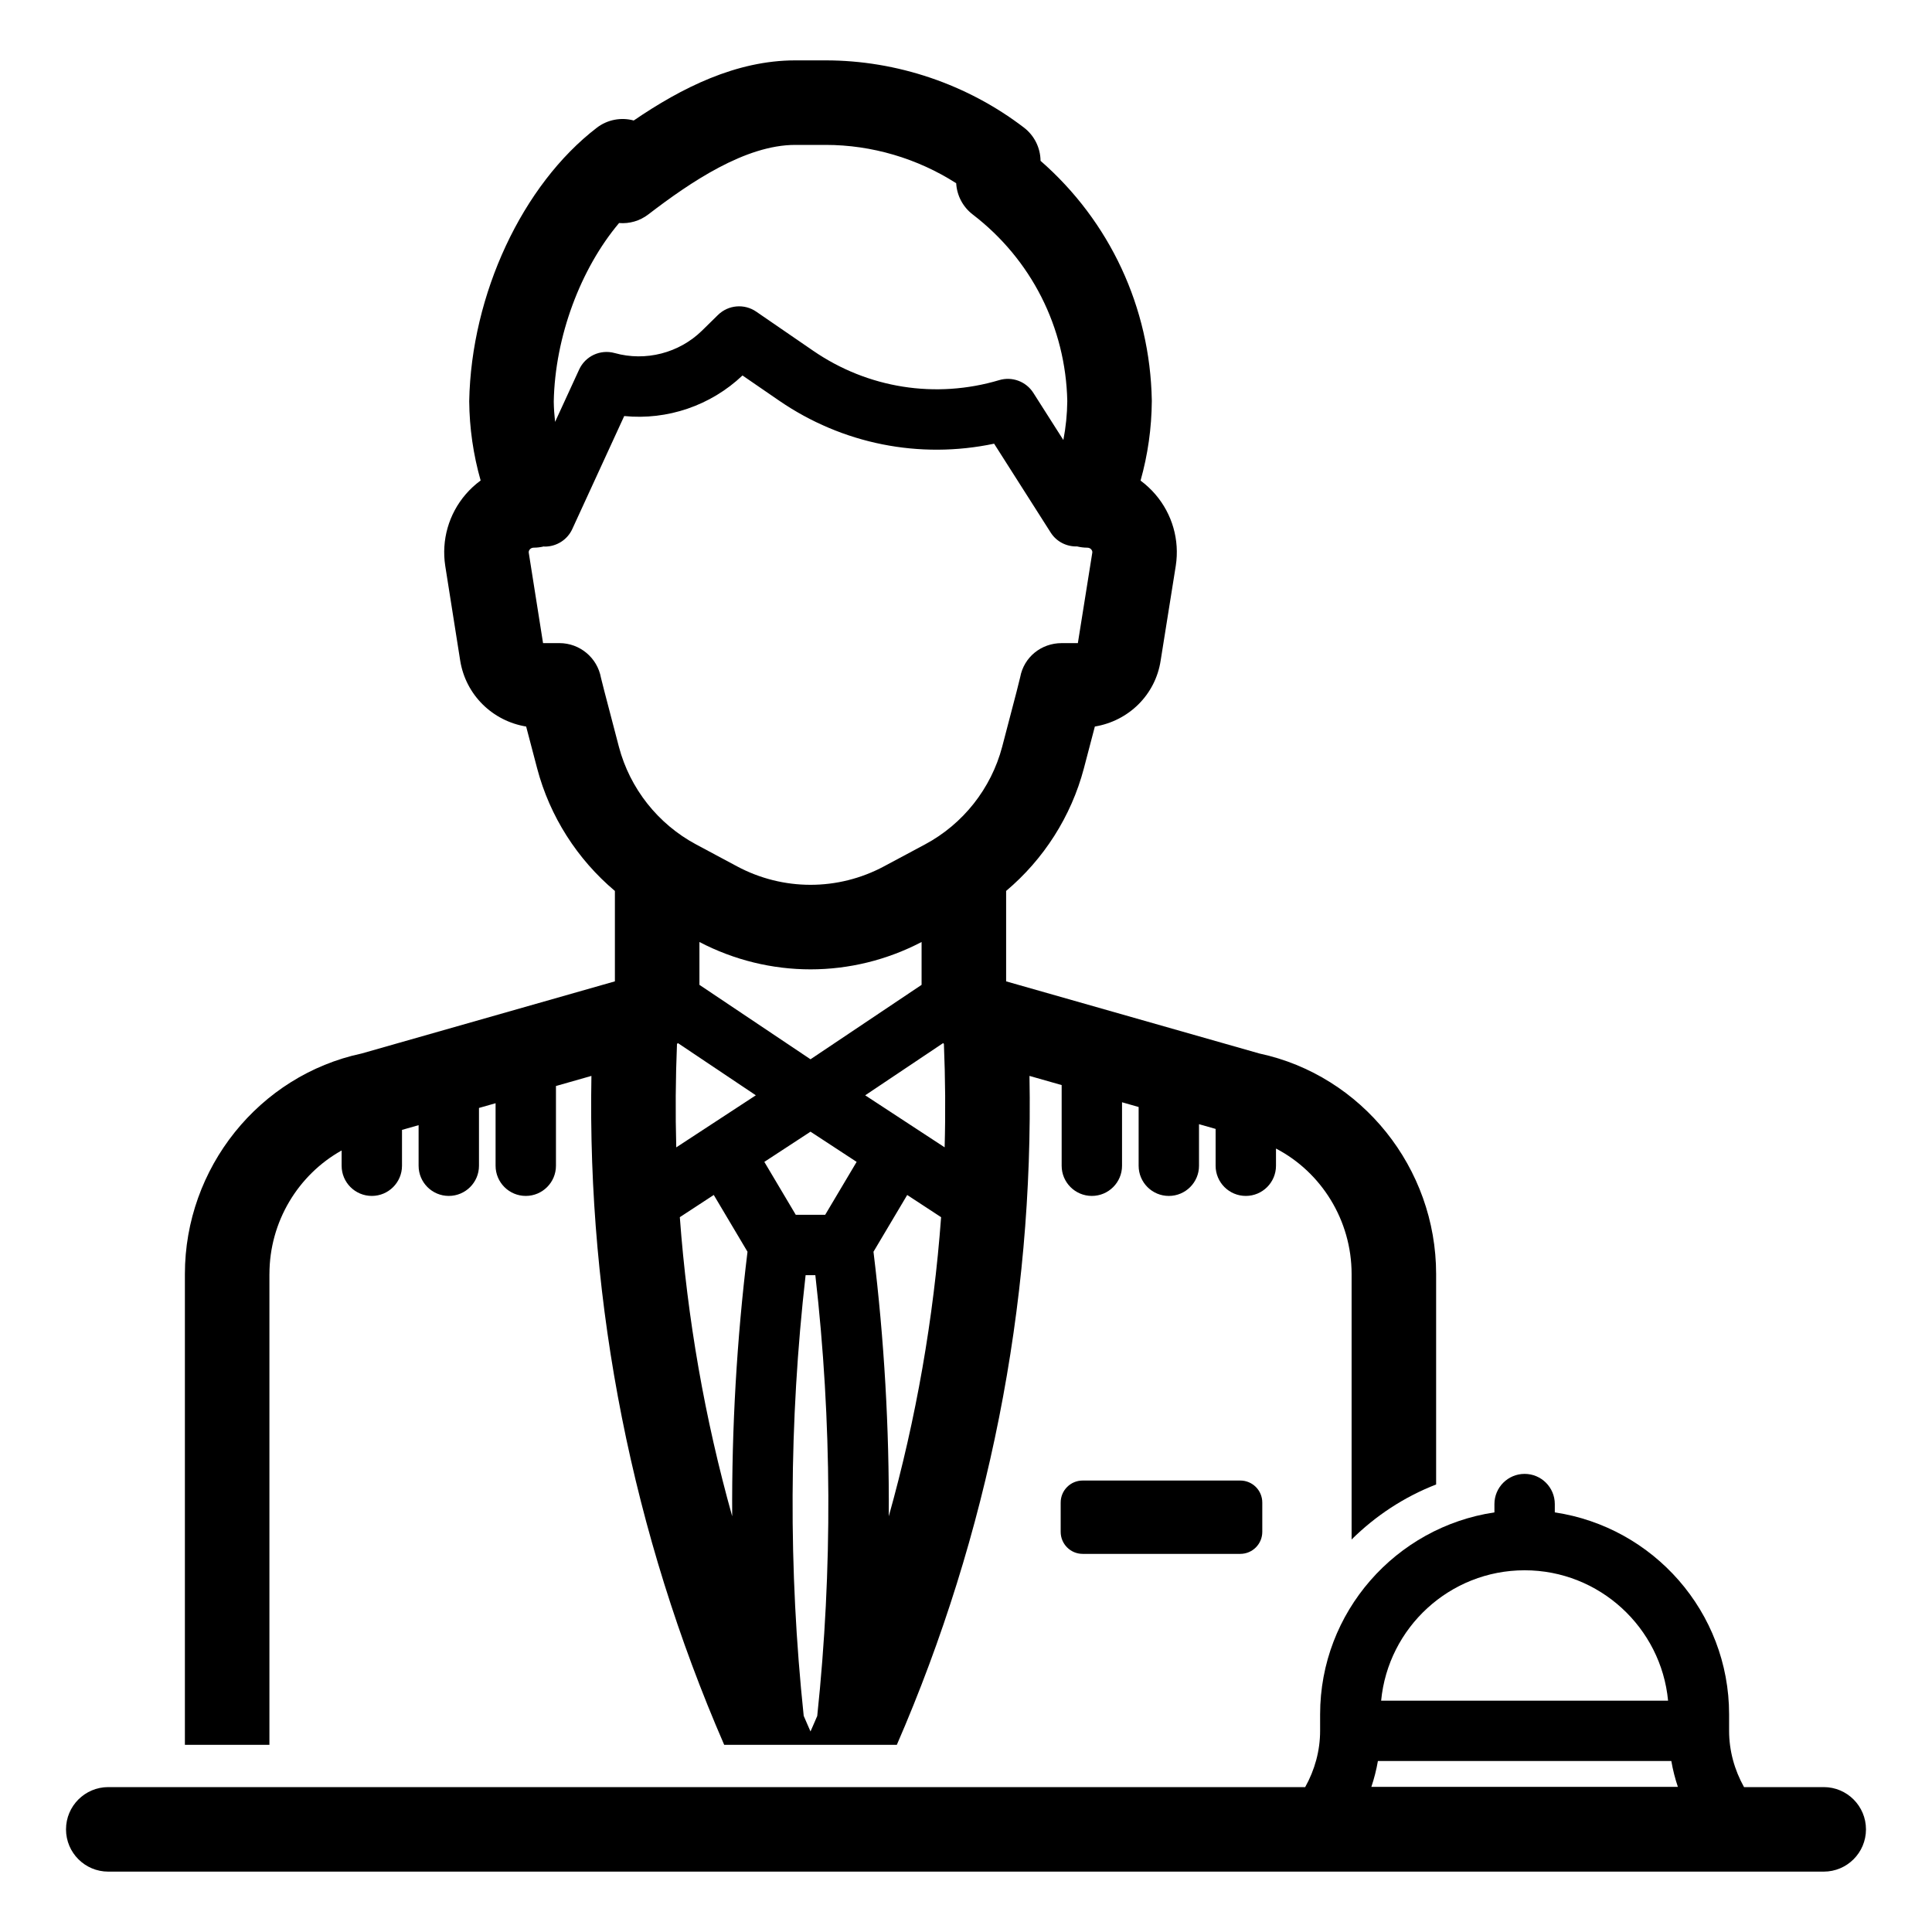 <svg height='100px' width='100px'  fill="#000000" xmlns="http://www.w3.org/2000/svg" xmlns:xlink="http://www.w3.org/1999/xlink" version="1.1" x="0px" y="0px" viewBox="0 0 160 160" style="enable-background:new 0 0 160 160;" xml:space="preserve"><g><path d="M102.716,122.612H89.662c-1.006,0-1.821,0.815-1.821,1.822v2.429c0,1.006,0.815,1.822,1.821,1.822h13.053   c1.006,0,1.822-0.816,1.822-1.822v-2.429C104.537,123.427,103.722,122.612,102.716,122.612z"></path><path d="M22.314,105.513c0-4.342,2.383-8.23,5.978-10.236v1.264c0,1.381,1.119,2.5,2.5,2.5s2.5-1.119,2.5-2.5v-2.968l1.375-0.392   v3.36c0,1.381,1.119,2.5,2.5,2.5s2.5-1.119,2.5-2.5v-4.785l1.375-0.392v5.177c0,1.381,1.119,2.5,2.5,2.5s2.5-1.119,2.5-2.5v-6.602   l2.937-0.837c-0.353,19.011,3.415,37.963,10.996,55.398h14.296c7.577-17.434,11.343-36.386,10.986-55.398l2.665,0.759v6.68   c0,1.381,1.119,2.5,2.5,2.5s2.5-1.119,2.5-2.5v-5.256l1.375,0.392v4.865c0,1.381,1.119,2.5,2.5,2.5s2.5-1.119,2.5-2.5V93.1   l1.375,0.392v3.049c0,1.381,1.119,2.5,2.5,2.5s2.5-1.119,2.5-2.5v-1.423c3.755,1.956,6.262,5.94,6.262,10.395v21.981   c1.978-1.959,4.35-3.528,7-4.556v-17.425c0-8.791-6.147-16.451-14.637-18.267l-20.974-5.974v-7.488   c3.111-2.621,5.386-6.166,6.438-10.147c0.395-1.494,0.689-2.619,0.91-3.469c2.8-0.463,5.015-2.624,5.449-5.461l1.254-7.859   c0.327-2.12-0.288-4.272-1.688-5.903c-0.369-0.43-0.782-0.813-1.23-1.143c0.602-2.139,0.914-4.343,0.932-6.578   c0-0.031,0-0.063-0.001-0.094c-0.146-7.68-3.48-14.806-9.214-19.812c-0.01-1.079-0.515-2.093-1.371-2.749   C80.113,6.978,74.28,5,68.375,5h-2.513c-4.898,0-9.41,2.27-13.379,4.979c-1.043-0.285-2.177-0.075-3.056,0.599   c-6.154,4.72-10.401,13.78-10.569,22.645c0.02,2.23,0.338,4.434,0.947,6.569c-0.454,0.333-0.872,0.718-1.245,1.152   c-1.398,1.631-2.015,3.782-1.687,5.918l1.24,7.855c0.462,2.842,2.68,4.994,5.461,5.452c0.222,0.852,0.517,1.976,0.911,3.468   c1.05,3.982,3.325,7.526,6.438,10.148v7.486l-20.972,5.975c-8.491,1.813-14.639,9.473-14.639,18.268V144.5h7V105.513z    M60.637,125.571c-2.269-8.085-3.718-16.39-4.337-24.77l2.811-1.839l2.794,4.702C61.016,110.934,60.594,118.253,60.637,125.571z    M56.005,95.02c-0.079-2.85-0.057-5.705,0.06-8.56c0.026-0.024,0.047-0.053,0.073-0.078l6.457,4.326L56.005,95.02z M57.924,81.561   v-3.548c2.889,1.507,6.043,2.265,9.199,2.265c3.156,0,6.311-0.759,9.199-2.266v3.549l-9.199,6.164L57.924,81.561z M67.68,142.109   c-0.188,0.427-0.365,0.859-0.558,1.284c-0.194-0.429-0.374-0.865-0.563-1.296c-1.278-12.128-1.224-24.374,0.158-36.492h0.806   C68.905,117.728,68.959,129.977,67.68,142.109z M68.338,100.605h-2.435l-2.604-4.383l3.824-2.501l3.82,2.501L68.338,100.605z    M73.605,125.572c0.043-7.318-0.378-14.637-1.267-21.908l2.793-4.7l2.807,1.838C77.319,109.181,75.872,117.486,73.605,125.572z    M78.231,95.017l-6.58-4.308l6.455-4.324c0.022,0.022,0.041,0.047,0.064,0.068C78.287,89.309,78.31,92.165,78.231,95.017z    M51.269,18.47c0.853,0.073,1.716-0.172,2.419-0.711C57.184,15.077,61.728,12,65.863,12h2.513c3.82,0,7.601,1.118,10.811,3.174   c0.057,1.018,0.554,1.963,1.366,2.586c4.851,3.717,7.705,9.348,7.835,15.455c-0.011,1.088-0.121,2.166-0.325,3.226l-2.487-3.907   c-0.601-0.943-1.756-1.373-2.822-1.054c-5.267,1.569-10.879,0.681-15.405-2.428l-4.723-3.244c-0.984-0.677-2.312-0.562-3.166,0.275   l-1.32,1.296c-1.901,1.863-4.676,2.574-7.233,1.86c-1.189-0.329-2.432,0.248-2.944,1.364l-1.993,4.336   c-0.062-0.564-0.104-1.127-0.11-1.684C45.961,27.882,48.087,22.247,51.269,18.47z M49.771,56.136   c-0.302-1.665-1.751-2.876-3.443-2.876h-1.355l-1.182-7.476c-0.006-0.039-0.023-0.157,0.083-0.282   c0.084-0.098,0.198-0.147,0.339-0.147c0.278,0,0.551-0.036,0.816-0.099c0.031,0.001,0.063,0.01,0.094,0.01   c0.947,0,1.853-0.541,2.273-1.457l4.299-9.354c3.567,0.354,7.158-0.859,9.795-3.36l3.027,2.08   c5.249,3.606,11.642,4.867,17.811,3.569l4.688,7.364c0.492,0.772,1.338,1.172,2.191,1.146c0.268,0.065,0.546,0.102,0.828,0.102   c0.142,0,0.256,0.05,0.34,0.147c0.105,0.124,0.088,0.242,0.085,0.262l-1.196,7.496h-1.343c-1.688,0-3.127,1.158-3.433,2.819   c-0.037,0.173-0.257,1.081-1.494,5.771c-0.911,3.449-3.237,6.394-6.384,8.077l-3.4,1.819c-3.811,2.039-8.36,2.039-12.171,0   l-3.399-1.819c-3.147-1.685-5.474-4.628-6.384-8.077C49.987,57.049,49.792,56.223,49.771,56.136z"></path><path d="M151.033,148h-6.6c-0.796-1.427-1.236-3.018-1.236-4.659v-1.361c0-8.486-6.281-15.515-14.435-16.73v-0.689   c0-1.381-1.119-2.5-2.5-2.5s-2.5,1.119-2.5,2.5v0.689c-8.154,1.215-14.436,8.244-14.436,16.73v1.361   c0,1.641-0.44,3.233-1.236,4.659H8.967c-1.933,0-3.5,1.567-3.5,3.5s1.567,3.5,3.5,3.5h142.065c1.933,0,3.5-1.567,3.5-3.5   S152.965,148,151.033,148z M126.262,130.044c6.196,0,11.306,4.748,11.881,10.797H114.38   C114.956,134.792,120.065,130.044,126.262,130.044z M138.954,147.981H113.57c0.234-0.698,0.416-1.414,0.542-2.141h24.3   C138.538,146.567,138.719,147.283,138.954,147.981z"></path></g></svg>